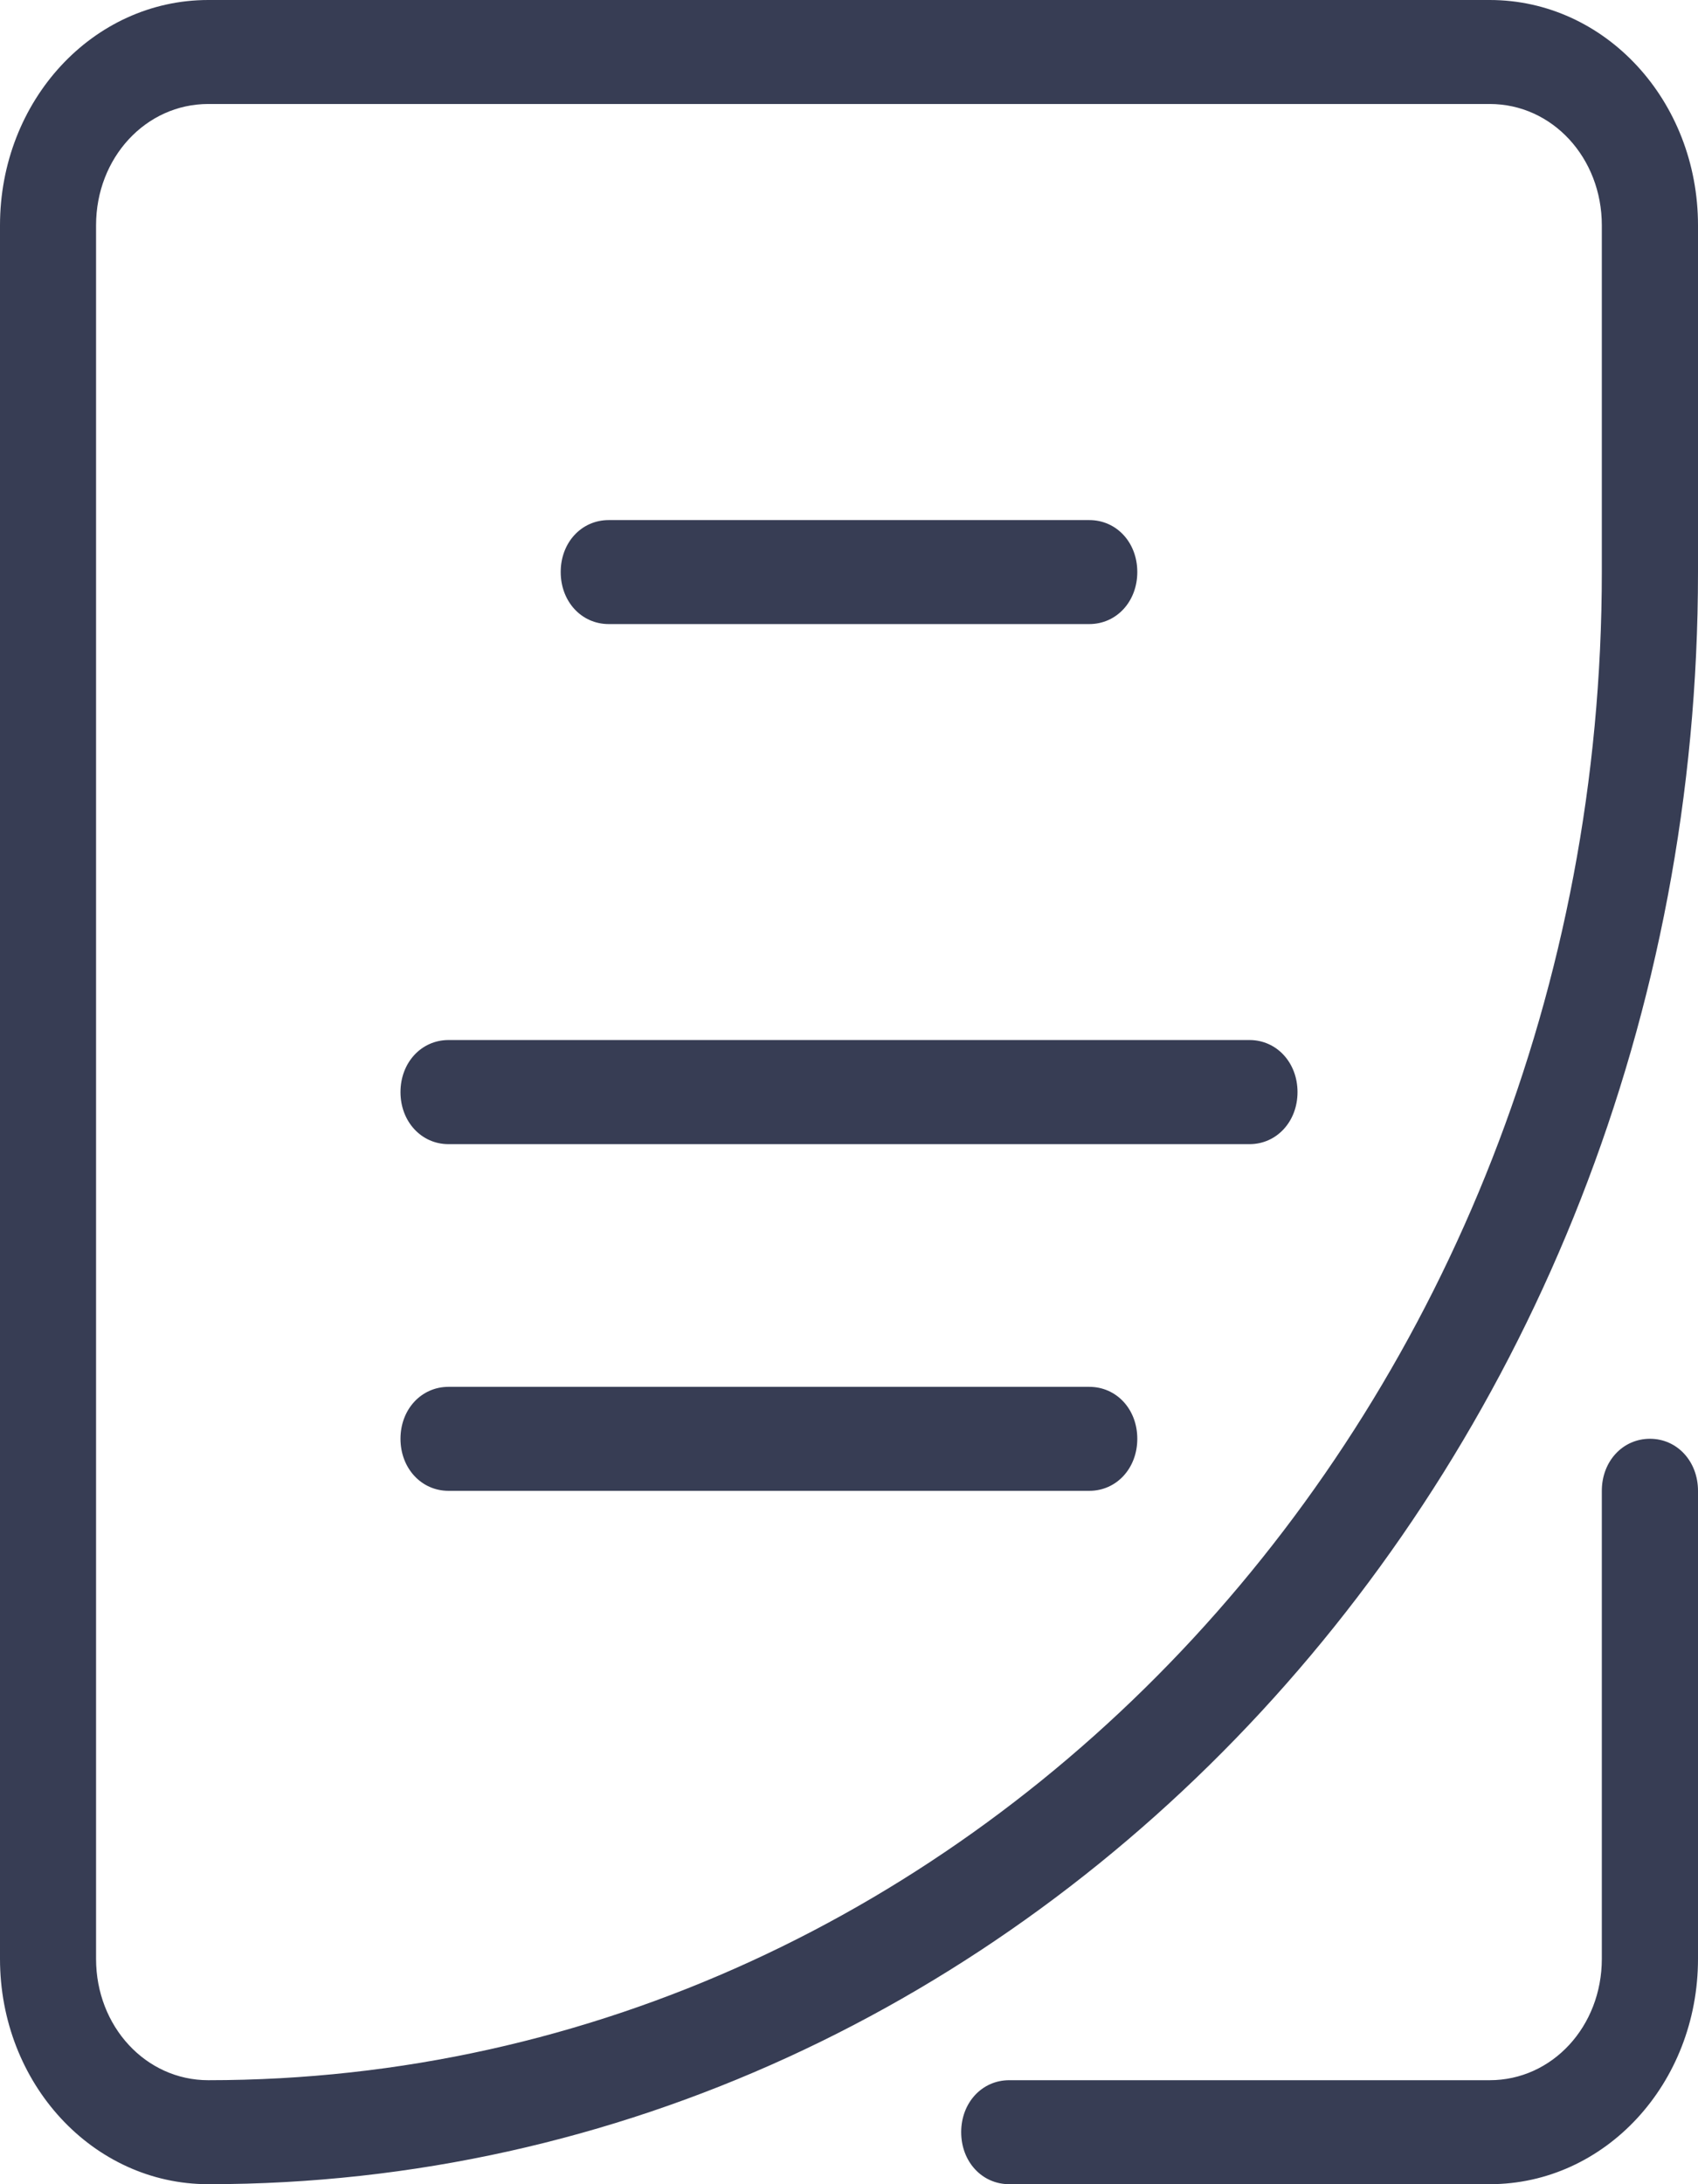 <svg width="14" height="18" viewBox="0 0 14 18" fill="none" xmlns="http://www.w3.org/2000/svg">
<path d="M1.717 0C0.766 0 0 0.829 0 1.857V16.143C0 17.171 0.766 18 1.717 18C8.492 18 14 12.043 14 4.714V1.857C14 0.829 13.234 0 12.283 0H1.717ZM1.717 0.857H12.283C12.798 0.857 13.207 1.3 13.207 1.857V4.714C13.207 11.571 8.057 17.143 1.717 17.143C1.202 17.143 0.792 16.7 0.792 16.143V1.857C0.792 1.3 1.202 0.857 1.717 0.857ZM5.019 4.286C4.794 4.286 4.623 4.471 4.623 4.714C4.623 4.957 4.794 5.143 5.019 5.143H8.981C9.206 5.143 9.377 4.957 9.377 4.714C9.377 4.471 9.206 4.286 8.981 4.286H5.019ZM3.698 8.571C3.474 8.571 3.302 8.757 3.302 9C3.302 9.243 3.474 9.429 3.698 9.429H10.302C10.526 9.429 10.698 9.243 10.698 9C10.698 8.757 10.526 8.571 10.302 8.571H3.698ZM3.698 11.429C3.474 11.429 3.302 11.614 3.302 11.857C3.302 12.1 3.474 12.286 3.698 12.286H8.981C9.206 12.286 9.377 12.1 9.377 11.857C9.377 11.614 9.206 11.429 8.981 11.429H3.698ZM13.604 11.857C13.379 11.857 13.207 12.043 13.207 12.286V16.143C13.207 16.7 12.798 17.143 12.283 17.143H8.321C8.096 17.143 7.925 17.329 7.925 17.571C7.925 17.814 8.096 18 8.321 18H12.283C13.234 18 14 17.171 14 16.143V12.286C14 12.043 13.828 11.857 13.604 11.857Z" fill="#373D54"/>
</svg>
